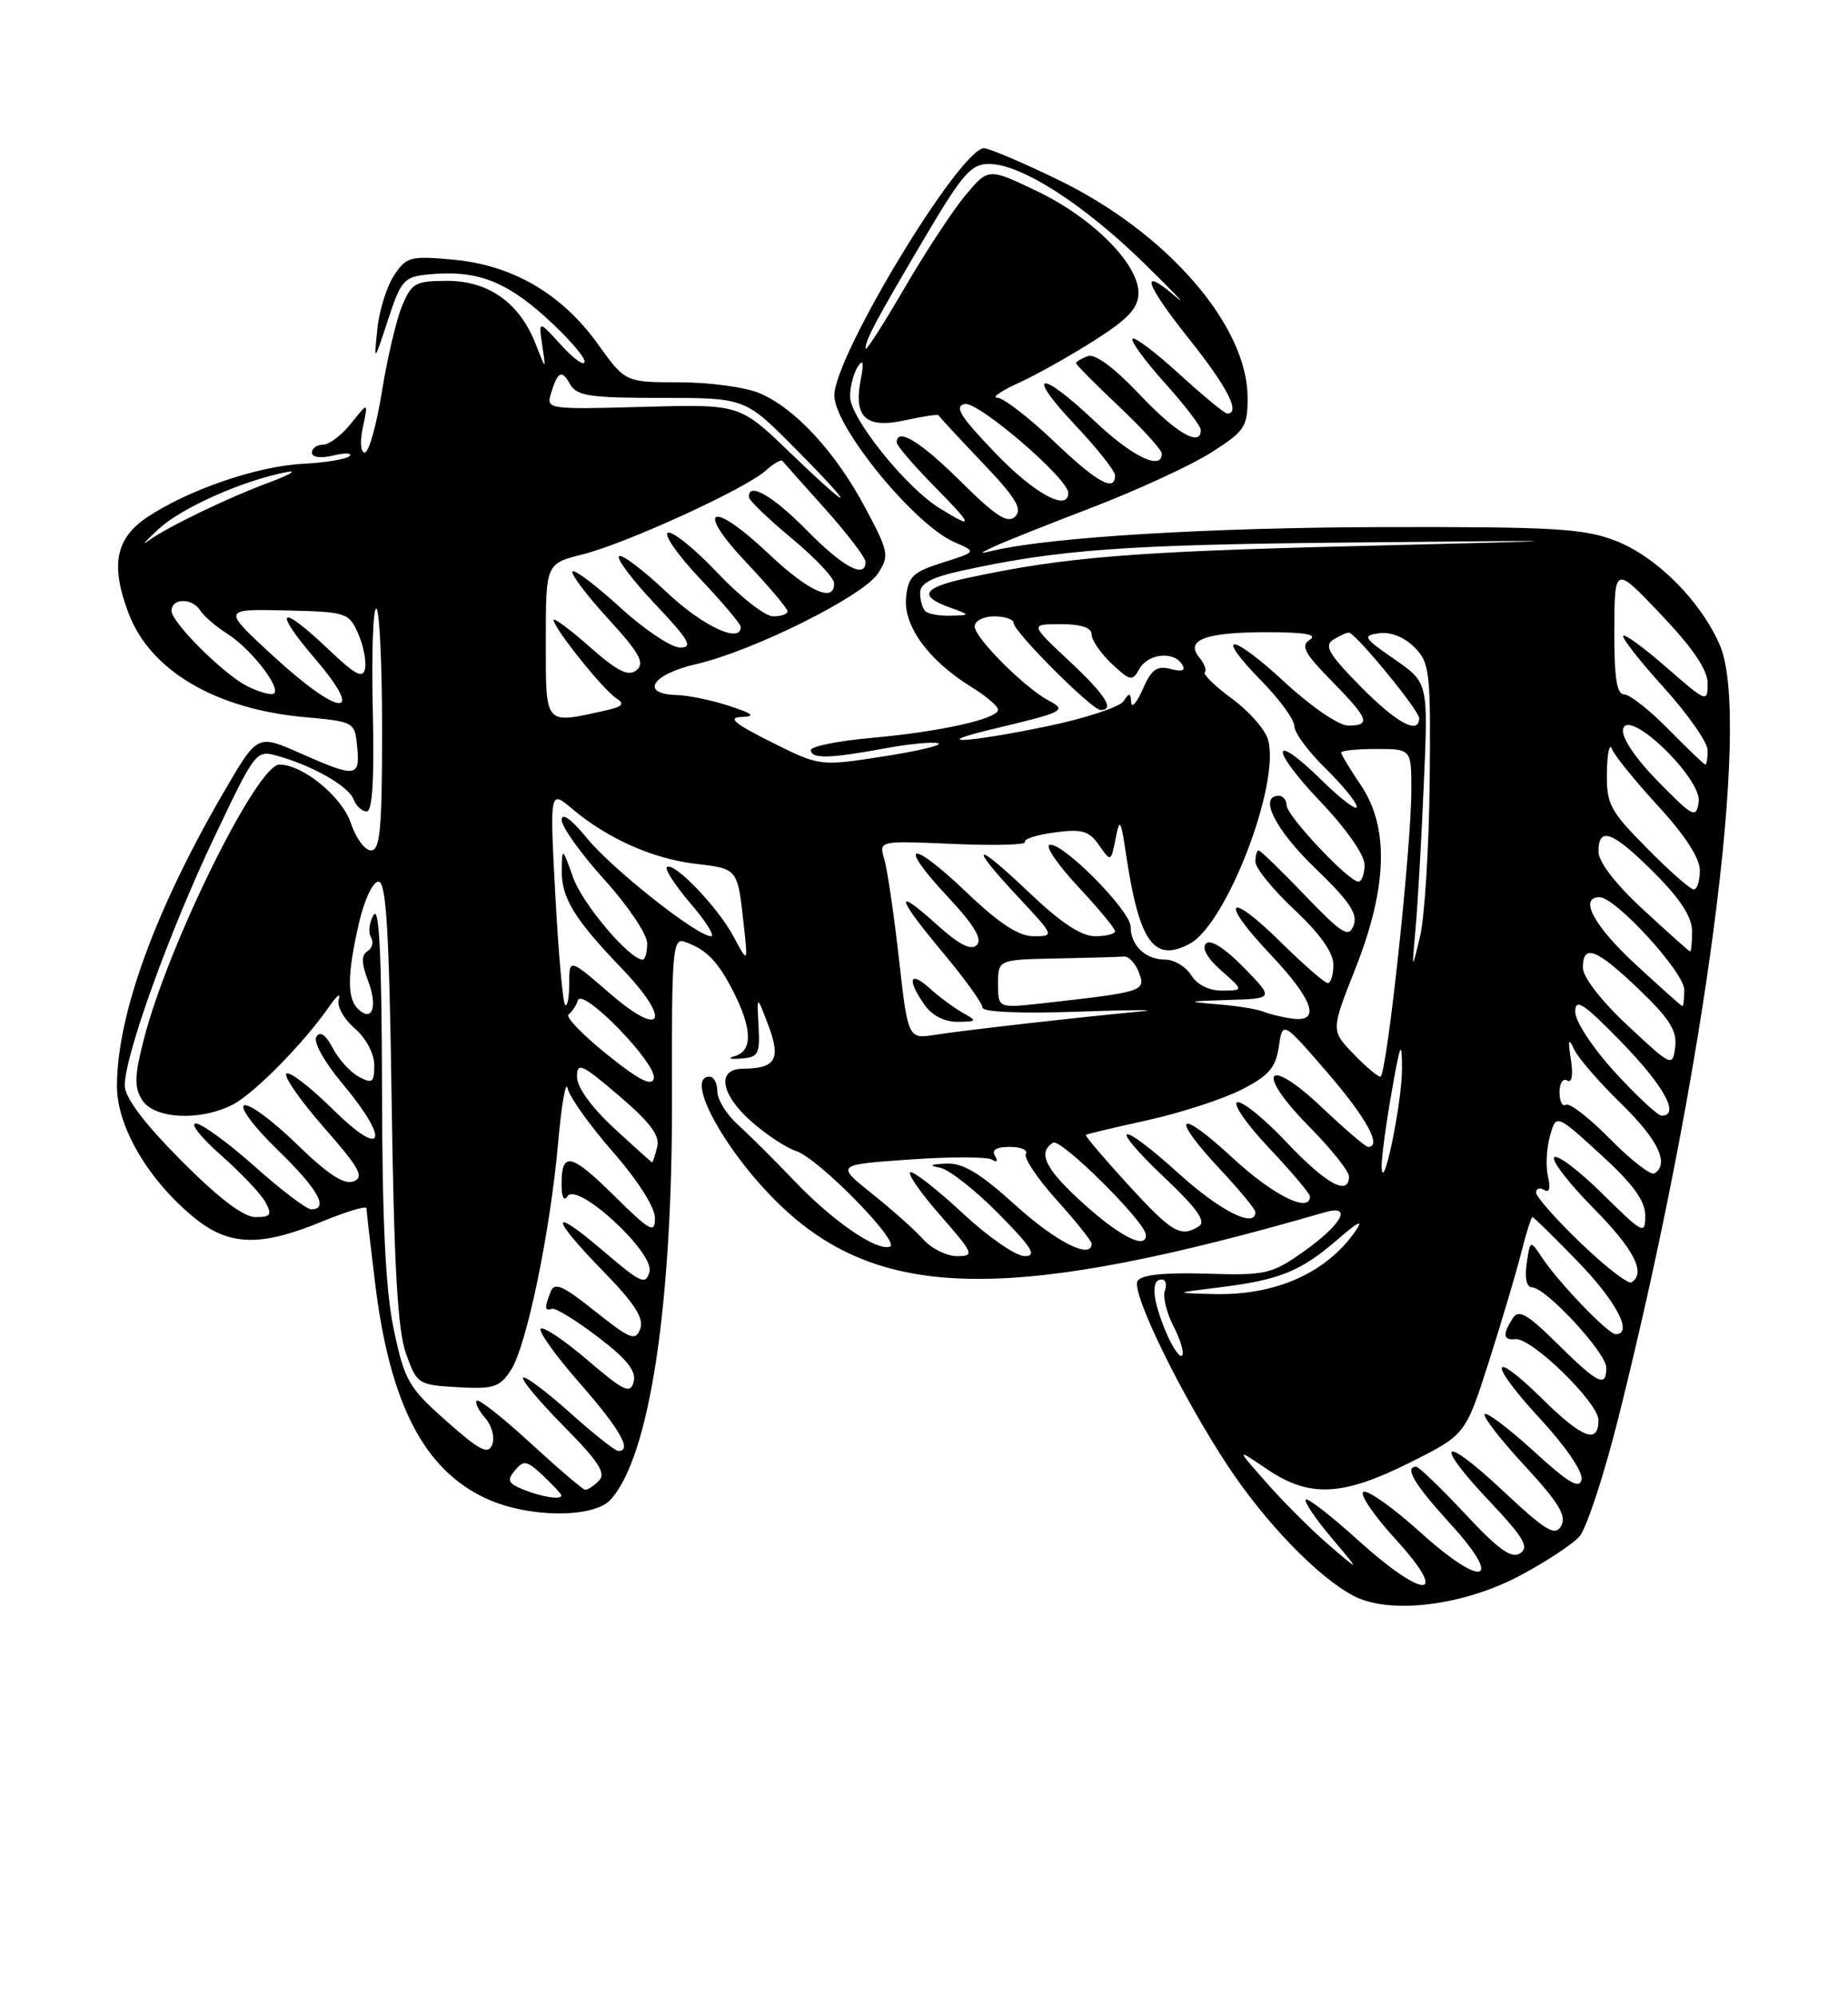 <?xml version="1.0" encoding="UTF-8" standalone="no"?>
<!DOCTYPE svg PUBLIC "-//W3C//DTD SVG 1.1//EN" "http://www.w3.org/Graphics/SVG/1.1/DTD/svg11.dtd" >
<svg xmlns="http://www.w3.org/2000/svg" xmlns:xlink="http://www.w3.org/1999/xlink" version="1.1" viewBox="0 0 237 256">
 <g >
 <path fill="currentColor"
d=" M 194.99 201.92 C 198.23 200.20 201.63 197.96 202.54 196.96 C 203.45 195.95 205.69 189.14 207.53 181.82 C 218.69 137.36 224.64 92.16 220.58 82.73 C 218.13 77.03 212.44 71.34 207.19 69.31 C 203.09 67.73 199.30 67.51 177.00 67.56 C 155.17 67.62 134.86 68.84 127.50 70.55 C 125.50 71.01 125.50 71.01 127.50 70.05 C 128.60 69.52 134.25 67.27 140.05 65.05 C 145.85 62.82 152.72 59.66 155.30 58.02 C 159.64 55.27 160.00 54.73 160.00 50.98 C 160.00 41.70 149.63 29.78 135.68 23.03 C 131.10 20.81 126.83 19.00 126.20 19.00 C 123.13 19.00 107.00 45.62 107.00 50.68 C 107.00 54.71 117.27 67.26 122.38 69.48 C 125.26 70.73 125.26 70.73 120.88 72.11 C 117.07 73.32 116.46 73.90 116.20 76.61 C 115.85 80.22 119.08 84.65 124.54 88.03 C 126.44 89.20 128.00 90.52 128.00 90.96 C 128.00 92.14 120.59 93.79 111.75 94.58 C 107.49 94.96 104.00 95.66 104.00 96.14 C 104.00 97.28 106.41 97.23 113.38 95.94 C 116.54 95.35 119.66 95.05 120.31 95.27 C 120.97 95.49 117.82 96.25 113.32 96.95 C 105.13 98.22 105.13 98.22 98.91 95.11 C 94.19 92.75 93.26 91.97 95.09 91.90 C 96.96 91.81 96.60 91.49 93.50 90.47 C 91.30 89.75 88.26 89.12 86.75 89.08 C 82.02 88.94 83.61 86.43 89.25 85.13 C 96.59 83.44 110.67 76.43 112.58 73.52 C 114.08 71.22 114.00 70.77 110.96 65.07 C 107.15 57.92 101.94 52.29 97.37 50.38 C 95.55 49.62 90.94 49.00 87.13 49.00 C 80.19 49.00 80.19 49.00 76.65 44.07 C 72.03 37.64 65.71 33.97 58.11 33.28 C 52.59 32.78 52.11 32.91 50.52 35.33 C 49.58 36.76 48.62 39.85 48.39 42.21 C 47.95 46.50 47.95 46.50 49.76 41.00 C 51.43 35.90 51.81 35.48 54.96 35.17 C 61.02 34.59 64.72 35.94 69.93 40.62 C 72.72 43.13 74.99 45.71 74.97 46.34 C 74.95 46.98 73.62 46.04 72.00 44.27 C 69.06 41.03 69.06 41.03 69.54 44.27 C 70.03 47.50 70.03 47.50 68.71 44.12 C 66.67 38.86 62.69 36.00 57.39 36.00 C 53.26 36.00 52.79 36.26 51.55 39.25 C 50.81 41.04 49.65 45.99 48.97 50.25 C 48.28 54.51 47.30 58.00 46.78 58.00 C 46.24 58.00 46.14 56.61 46.54 54.75 C 47.23 51.50 47.23 51.50 45.04 54.25 C 43.84 55.76 42.21 57.00 41.43 57.00 C 40.64 57.00 40.00 57.46 40.00 58.02 C 40.00 58.62 41.12 58.77 42.75 58.38 C 44.26 58.02 45.20 58.05 44.83 58.45 C 44.46 58.85 41.76 59.30 38.83 59.45 C 32.99 59.74 24.07 62.81 18.84 66.32 C 14.80 69.04 14.15 72.48 16.51 78.66 C 19.30 85.96 27.63 90.87 39.00 91.91 C 45.46 92.50 45.50 92.52 45.81 95.75 C 46.19 99.65 45.65 99.70 38.54 96.56 C 33.02 94.12 33.02 94.12 28.87 101.23 C 19.94 116.51 15.00 130.05 15.00 139.22 C 15.00 144.39 18.98 151.19 24.83 156.01 C 29.32 159.71 33.32 159.85 41.25 156.59 C 44.41 155.29 47.00 154.51 47.00 154.86 C 47.00 155.21 47.50 159.55 48.11 164.50 C 50.01 180.00 54.41 188.46 62.46 192.12 C 67.84 194.56 76.14 194.61 78.32 192.20 C 83.32 186.67 86.26 167.30 86.18 140.31 C 86.13 121.78 86.27 120.16 87.81 120.71 C 90.62 121.71 92.05 123.18 94.07 127.14 C 96.47 131.84 96.53 134.70 94.25 135.36 C 93.24 135.65 93.56 135.79 95.00 135.68 C 97.26 135.52 97.48 135.12 97.28 131.50 C 97.06 127.50 97.06 127.50 98.54 131.43 C 100.18 135.78 99.48 136.96 95.25 136.98 C 91.85 137.01 92.42 140.29 96.43 143.81 C 98.32 145.47 100.87 147.14 102.09 147.53 C 104.94 148.43 115.60 159.30 114.12 159.79 C 112.38 160.37 106.78 156.51 101.79 151.27 C 99.29 148.65 96.06 145.44 94.62 144.15 C 93.18 142.85 92.00 140.94 92.00 139.90 C 92.00 138.85 91.55 138.00 91.00 138.00 C 87.57 138.00 93.45 148.40 100.63 155.01 C 113.39 166.78 130.18 166.87 169.88 155.39 C 173.56 154.32 172.10 156.96 167.07 160.50 C 163.08 163.31 162.29 163.48 154.71 163.25 C 149.32 163.08 146.38 163.39 145.89 164.18 C 145.01 165.60 151.56 178.98 157.54 188.00 C 162.34 195.22 168.93 202.04 173.50 204.50 C 178.11 206.99 187.62 205.85 194.99 201.92 Z  M 174.13 197.38 C 170.71 194.28 167.71 191.96 167.46 192.20 C 167.21 192.45 168.69 194.64 170.74 197.08 C 174.48 201.50 174.48 201.50 170.49 198.08 C 168.29 196.20 164.70 192.62 162.50 190.13 C 158.50 185.60 158.50 185.60 162.48 188.30 C 167.93 191.99 172.14 191.80 180.84 187.45 C 187.94 183.89 187.94 183.89 190.92 174.60 C 192.55 169.49 194.42 163.21 195.07 160.65 C 195.71 158.09 196.37 156.00 196.53 156.00 C 196.70 156.00 199.33 158.59 202.40 161.75 C 207.33 166.85 209.49 171.00 207.20 171.00 C 206.24 171.00 199.91 164.42 197.77 161.20 C 196.24 158.90 196.24 158.90 195.79 161.95 C 195.52 163.80 195.79 165.00 196.46 165.00 C 198.23 165.00 206.00 173.39 206.00 175.29 C 206.00 177.90 204.98 177.41 199.75 172.25 C 195.79 168.35 194.76 167.77 193.98 169.00 C 192.67 171.07 192.77 171.80 194.34 171.64 C 196.40 171.42 205.00 179.79 205.00 182.02 C 205.00 185.14 202.94 184.37 197.81 179.31 C 191.02 172.63 190.80 174.59 197.53 181.86 C 200.77 185.36 203.02 188.65 202.83 189.63 C 202.58 190.92 201.17 190.10 196.72 186.02 C 193.53 183.12 190.70 180.97 190.41 181.25 C 190.13 181.54 192.43 184.51 195.52 187.85 C 199.88 192.56 200.94 194.29 200.22 195.57 C 199.44 196.96 198.29 196.27 192.65 190.99 C 184.77 183.62 183.76 184.76 191.21 192.62 C 195.42 197.08 196.13 198.31 194.96 199.09 C 193.85 199.82 192.16 198.61 187.88 194.02 C 184.78 190.71 181.97 188.00 181.63 188.00 C 180.04 188.00 181.40 190.27 186.00 195.31 C 192.96 202.92 190.18 203.66 182.10 196.35 C 178.74 193.32 175.50 191.00 174.88 191.21 C 174.27 191.41 176.11 194.15 178.98 197.29 C 186.08 205.06 182.69 205.12 174.13 197.38 Z  M 67.14 190.93 C 65.16 190.13 64.98 189.73 66.04 188.46 C 67.15 187.11 67.57 187.19 69.65 189.14 C 70.94 190.36 72.00 191.50 72.00 191.67 C 72.00 192.27 69.54 191.89 67.14 190.93 Z  M 68.05 184.98 C 64.51 181.72 61.40 179.27 61.14 179.52 C 60.89 179.78 61.37 180.78 62.22 181.74 C 63.07 182.71 63.48 184.24 63.13 185.14 C 62.61 186.49 61.56 185.96 57.25 182.14 C 52.40 177.86 51.89 176.96 50.52 170.50 C 49.45 165.47 49.02 156.73 48.99 139.50 C 48.95 122.63 48.64 116.02 47.92 117.26 C 47.35 118.22 47.20 119.51 47.57 120.12 C 47.95 120.73 47.75 121.53 47.14 121.91 C 46.32 122.42 46.34 123.45 47.22 125.76 C 48.48 129.10 47.71 131.11 45.88 129.28 C 44.49 127.89 44.54 124.81 46.05 118.25 C 46.74 115.29 47.82 113.00 48.54 113.00 C 49.53 113.00 49.91 119.23 50.23 141.25 C 50.53 162.37 51.00 170.51 52.07 173.50 C 53.46 177.40 53.63 177.51 58.69 177.80 C 63.28 178.07 64.08 177.81 65.51 175.63 C 67.53 172.54 70.56 157.98 71.59 146.35 C 72.02 141.48 72.57 138.40 72.80 139.50 C 73.03 140.60 75.65 144.27 78.61 147.65 C 81.80 151.30 84.00 154.75 84.00 156.12 C 84.00 158.17 83.39 157.83 78.69 153.19 C 73.19 147.76 71.99 147.53 72.02 151.92 C 72.02 153.44 72.34 154.02 72.78 153.33 C 74.00 151.40 83.94 160.53 83.29 162.99 C 82.83 164.76 82.22 164.49 77.39 160.36 C 70.46 154.44 70.46 155.86 77.39 162.97 C 81.39 167.07 82.61 168.97 82.11 170.32 C 81.50 171.93 80.86 171.68 76.32 168.07 C 72.16 164.75 71.10 164.29 70.61 165.58 C 69.81 167.67 69.84 168.05 70.80 167.75 C 71.24 167.61 73.88 169.24 76.68 171.36 C 80.38 174.18 81.62 175.73 81.27 177.09 C 80.84 178.72 80.06 178.35 75.36 174.34 C 72.39 171.80 69.68 169.98 69.35 170.31 C 69.02 170.64 71.28 173.79 74.38 177.32 C 79.54 183.20 81.16 186.07 79.25 185.96 C 78.84 185.93 76.04 183.71 73.03 181.01 C 70.02 178.32 67.34 176.32 67.09 176.58 C 66.83 176.84 69.18 179.65 72.32 182.82 C 76.78 187.33 77.76 188.84 76.81 189.79 C 76.14 190.46 75.35 190.98 75.05 190.95 C 74.75 190.93 71.60 188.24 68.05 184.98 Z  M 149.51 170.69 C 147.78 166.53 147.57 164.00 148.97 164.00 C 149.50 164.00 149.69 164.63 149.40 165.41 C 149.10 166.19 149.60 168.25 150.50 170.00 C 151.41 171.75 151.90 173.44 151.59 173.75 C 151.28 174.05 150.35 172.68 149.51 170.69 Z  M 156.50 164.99 C 164.12 164.05 166.86 162.93 171.60 158.82 C 174.14 156.61 174.90 156.24 173.89 157.71 C 170.14 163.16 163.58 166.08 155.60 165.86 C 150.50 165.73 150.50 165.73 156.50 164.99 Z  M 202.73 159.33 C 199.58 156.31 197.00 153.39 197.00 152.86 C 197.00 152.32 197.47 152.17 198.04 152.52 C 198.70 152.93 198.88 152.31 198.53 150.83 C 198.22 149.55 198.33 147.21 198.77 145.63 C 199.57 142.76 199.57 142.76 205.29 147.98 C 209.45 151.78 211.00 153.91 211.00 155.82 C 211.00 158.30 210.72 158.15 205.52 153.02 C 202.51 150.05 199.73 147.94 199.33 148.33 C 198.94 148.73 201.18 151.64 204.31 154.81 C 209.57 160.13 211.14 163.18 209.23 164.36 C 208.80 164.62 205.88 162.36 202.73 159.33 Z  M 118.40 158.85 C 117.36 157.68 114.40 155.04 111.84 153.00 C 107.18 149.28 107.18 149.28 116.65 148.62 C 121.85 148.25 126.61 148.26 127.21 148.63 C 127.87 149.04 128.02 148.85 127.60 148.15 C 127.13 147.39 127.78 147.00 129.50 147.00 C 130.94 147.00 131.87 147.40 131.56 147.90 C 131.26 148.39 133.03 151.04 135.50 153.79 C 137.98 156.54 140.00 159.07 140.00 159.40 C 140.00 161.49 135.47 159.21 130.26 154.50 C 125.68 150.35 123.49 149.03 121.34 149.14 C 119.26 149.24 119.06 149.38 120.58 149.68 C 121.73 149.91 125.09 152.55 128.05 155.55 C 132.38 159.93 133.03 161.00 131.40 161.00 C 130.28 161.00 126.70 158.52 123.45 155.49 C 120.20 152.47 117.18 150.11 116.75 150.25 C 116.33 150.39 118.04 152.87 120.57 155.75 C 124.90 160.71 125.02 161.00 122.73 161.00 C 121.40 161.00 119.45 160.03 118.40 158.85 Z  M 139.11 154.41 C 134.07 149.88 132.98 147.75 135.06 146.46 C 136.04 145.86 146.85 156.57 146.95 158.25 C 147.07 160.20 143.74 158.57 139.11 154.41 Z  M 144.66 151.83 C 141.55 148.43 139.12 145.57 139.25 145.46 C 139.39 145.35 142.93 144.51 147.12 143.59 C 151.30 142.67 156.70 140.93 159.12 139.71 C 162.70 137.90 163.59 136.90 164.00 134.17 C 164.50 130.84 164.50 130.84 170.25 137.50 C 175.27 143.32 177.28 147.00 175.44 147.00 C 175.13 147.00 172.47 144.72 169.53 141.94 C 162.36 135.16 160.90 137.31 167.88 144.38 C 170.70 147.23 173.00 150.11 173.00 150.78 C 173.00 153.37 170.08 151.78 165.04 146.45 C 162.16 143.40 159.29 141.07 158.67 141.28 C 158.06 141.48 159.90 144.13 162.78 147.17 C 165.65 150.21 168.00 152.99 168.00 153.35 C 168.00 155.57 163.25 153.20 158.06 148.39 C 151.00 141.86 149.94 142.88 156.50 149.90 C 158.97 152.54 161.00 155.00 161.00 155.35 C 161.00 157.50 156.49 155.23 151.13 150.38 C 143.33 143.32 141.91 143.91 149.47 151.06 C 153.49 154.86 154.70 156.57 153.78 157.16 C 151.42 158.66 150.34 158.03 144.66 151.83 Z  M 23.22 148.73 C 18.41 143.88 16.00 140.68 16.00 139.12 C 16.00 135.28 21.69 119.50 27.43 107.42 C 32.81 96.11 32.83 96.09 35.72 96.92 C 40.26 98.22 44.70 100.78 45.35 102.46 C 45.67 103.31 46.43 104.00 47.02 104.00 C 47.77 104.00 48.01 99.88 47.81 91.00 C 47.64 83.85 47.84 78.00 48.25 78.00 C 48.66 78.00 49.00 84.97 49.00 93.50 C 49.00 106.24 48.75 109.00 47.58 109.00 C 46.80 109.00 45.64 107.44 45.01 105.54 C 43.89 102.14 38.85 98.00 35.83 98.00 C 32.97 98.00 21.63 120.92 18.48 133.08 C 17.24 137.87 17.19 139.33 18.22 140.98 C 19.75 143.43 25.69 143.73 29.85 141.58 C 32.62 140.15 39.01 133.65 42.23 129.00 C 43.18 127.62 43.73 127.20 43.45 128.05 C 43.16 128.92 44.04 130.54 45.47 131.79 C 46.94 133.06 48.00 135.06 48.00 136.53 C 48.00 138.75 47.75 138.94 46.02 138.01 C 44.93 137.43 43.42 135.77 42.67 134.33 C 41.77 132.62 41.05 132.12 40.57 132.88 C 40.16 133.55 41.58 136.11 43.93 138.91 C 50.12 146.31 49.24 148.66 42.69 142.19 C 39.77 139.31 37.09 137.25 36.73 137.61 C 36.36 137.97 38.54 141.08 41.55 144.52 C 46.12 149.72 46.76 150.88 45.34 151.42 C 44.13 151.89 42.02 150.50 38.07 146.66 C 35.01 143.67 31.97 141.43 31.33 141.67 C 30.68 141.92 32.57 144.44 35.58 147.36 C 40.77 152.39 42.25 155.00 39.91 155.00 C 39.31 155.00 36.05 152.53 32.66 149.50 C 29.27 146.48 25.87 144.01 25.11 144.00 C 24.34 144.00 25.82 145.85 28.38 148.10 C 30.94 150.36 33.50 153.06 34.05 154.10 C 34.92 155.71 34.72 156.00 32.76 156.00 C 31.22 156.00 28.04 153.57 23.22 148.73 Z  M 177.19 149.50 C 177.17 148.40 177.74 144.12 178.47 140.00 C 179.59 133.60 179.79 133.16 179.80 137.00 C 179.81 141.37 177.28 153.51 177.19 149.50 Z  M 206.50 146.00 C 203.84 143.30 201.29 141.32 200.83 141.60 C 200.37 141.89 200.00 141.16 200.00 140.00 C 200.00 138.84 200.44 138.16 200.98 138.49 C 201.59 138.87 201.77 137.83 201.46 135.80 C 201.06 133.24 201.16 132.95 201.88 134.50 C 202.39 135.60 205.10 138.73 207.91 141.46 C 212.66 146.09 214.13 149.18 212.17 150.40 C 211.71 150.68 209.16 148.70 206.50 146.00 Z  M 78.75 144.60 C 75.87 141.94 74.00 139.36 74.00 138.03 C 74.00 136.08 74.59 136.35 79.40 140.46 C 83.42 143.89 84.66 145.57 84.28 147.03 C 84.00 148.12 83.71 149.00 83.63 148.99 C 83.56 148.98 81.36 147.01 78.75 144.60 Z  M 207.10 137.42 C 204.21 134.25 202.01 130.90 202.02 129.67 C 202.03 127.88 203.08 128.58 208.02 133.65 C 213.43 139.22 215.49 143.00 213.10 143.00 C 212.61 143.00 209.91 140.49 207.10 137.42 Z  M 77.81 135.12 C 74.68 132.61 72.48 130.31 72.91 130.02 C 73.34 129.73 73.88 128.92 74.11 128.22 C 74.67 126.46 84.29 136.35 83.85 138.23 C 83.60 139.29 81.91 138.43 77.81 135.12 Z  M 173.53 135.03 C 170.69 132.07 170.69 132.07 173.85 124.08 C 177.95 113.69 178.17 106.00 174.50 100.60 C 173.12 98.57 172.00 96.71 172.00 96.46 C 172.00 96.21 174.03 96.00 176.50 96.00 C 181.00 96.00 181.00 96.00 181.00 101.25 C 181.01 108.61 177.83 138.00 177.03 138.00 C 176.67 138.00 175.10 136.67 173.53 135.03 Z  M 208.75 131.45 C 205.38 128.31 203.00 125.24 203.00 124.04 C 203.00 120.91 204.69 121.56 210.16 126.78 C 214.11 130.55 215.10 132.12 214.84 134.19 C 214.50 136.78 214.42 136.74 208.75 131.45 Z  M 115.28 122.84 C 114.64 117.15 113.79 111.43 113.41 110.12 C 112.70 107.75 112.70 107.75 122.28 108.17 C 127.55 108.40 131.68 108.29 131.45 107.92 C 131.23 107.56 132.92 107.01 135.22 106.70 C 138.75 106.22 139.65 106.48 140.94 108.32 C 142.47 110.50 142.47 110.50 143.07 107.50 C 143.61 104.78 143.73 104.97 144.41 109.50 C 146.10 120.78 147.98 123.42 152.58 120.96 C 157.29 118.44 164.17 100.59 162.64 94.86 C 162.30 93.56 160.22 91.18 158.02 89.57 C 155.83 87.96 154.24 86.42 154.51 86.16 C 154.77 85.90 154.45 85.05 153.81 84.27 C 151.94 82.02 154.60 81.03 162.50 81.03 C 167.29 81.03 169.03 81.33 168.00 81.98 C 166.77 82.76 167.26 83.69 170.75 87.25 C 175.56 92.15 175.88 93.00 172.88 93.00 C 171.70 93.00 168.12 90.55 164.77 87.45 C 157.86 81.05 155.56 80.94 161.81 87.31 C 164.12 89.66 166.00 92.25 166.00 93.08 C 166.00 93.91 167.80 96.35 170.00 98.50 C 172.20 100.65 174.00 102.86 174.00 103.41 C 174.00 103.96 171.98 102.44 169.52 100.02 C 162.93 93.56 162.82 95.91 169.38 102.79 C 172.65 106.22 175.00 109.58 175.00 110.84 C 175.00 112.03 174.64 113.00 174.21 113.00 C 172.95 113.00 165.00 104.55 165.00 103.21 C 165.00 102.55 164.55 102.00 164.00 102.00 C 161.36 102.00 163.56 106.37 168.66 111.27 C 173.05 115.49 174.16 117.14 173.60 118.60 C 172.97 120.25 172.17 119.76 167.35 114.75 C 164.32 111.59 161.64 109.00 161.42 109.00 C 161.19 109.00 161.00 109.66 161.00 110.46 C 161.00 111.26 163.25 114.02 166.00 116.60 C 169.27 119.66 171.00 122.09 171.00 123.64 C 171.00 124.94 170.68 126.00 170.28 126.00 C 169.89 126.00 167.20 123.66 164.31 120.81 C 157.45 114.03 156.26 115.28 162.89 122.29 C 168.44 128.16 169.44 131.06 165.75 130.56 C 164.51 130.40 162.82 129.99 162.00 129.66 C 161.18 129.33 158.47 128.90 156.00 128.71 C 152.04 128.39 152.22 128.33 157.45 128.17 C 163.41 128.00 163.41 128.00 159.50 124.00 C 157.09 121.53 155.24 120.36 154.67 120.93 C 154.09 121.51 154.84 122.84 156.62 124.40 C 159.50 126.94 159.50 126.94 156.76 126.97 C 155.08 126.99 153.53 126.23 152.77 125.00 C 152.08 123.90 150.59 123.00 149.46 123.00 C 146.91 123.00 145.00 121.19 145.00 118.78 C 145.00 116.72 136.14 107.79 134.59 108.30 C 134.04 108.49 135.70 110.90 138.29 113.67 C 140.88 116.44 143.00 119.00 143.00 119.35 C 143.00 119.71 141.84 120.00 140.43 120.00 C 138.66 120.00 135.98 118.22 131.93 114.35 C 124.87 107.62 124.09 108.05 130.64 115.04 C 135.24 119.96 135.25 120.00 132.56 120.00 C 130.63 120.00 128.14 118.37 123.92 114.34 C 116.69 107.44 114.96 107.90 121.57 114.97 C 124.93 118.56 126.02 120.38 125.27 121.13 C 124.53 121.87 123.00 121.09 120.11 118.48 C 114.58 113.49 114.93 114.93 121.00 122.19 C 123.75 125.48 126.00 128.61 126.00 129.14 C 126.00 129.72 130.79 129.93 138.25 129.67 C 144.99 129.43 148.70 129.41 146.50 129.62 C 138.73 130.34 123.45 132.07 119.97 132.63 C 116.45 133.18 116.45 133.18 115.28 122.84 Z  M 123.50 129.83 C 122.40 129.22 120.49 127.81 119.25 126.69 C 116.66 124.34 116.27 125.51 118.56 128.78 C 119.52 130.16 121.13 130.99 122.81 130.97 C 125.32 130.94 125.36 130.86 123.50 129.83 Z  M 78.25 127.36 C 73.00 122.82 73.00 122.82 73.00 126.08 C 73.00 127.87 72.76 129.10 72.47 128.80 C 72.18 128.51 71.62 122.19 71.22 114.76 C 70.50 101.24 70.50 101.24 73.38 103.67 C 77.91 107.48 83.69 110.06 89.16 110.71 C 94.65 111.35 94.59 111.28 95.38 118.50 C 95.93 123.50 95.93 123.50 94.05 120.00 C 92.03 116.23 86.34 110.33 85.52 111.15 C 85.24 111.43 86.62 113.53 88.58 115.83 C 90.55 118.12 91.72 120.00 91.19 120.00 C 89.40 120.00 78.52 111.40 75.27 107.43 C 73.30 105.01 72.05 104.11 72.03 105.08 C 72.02 105.95 74.47 109.39 77.50 112.74 C 80.53 116.08 83.00 119.76 83.00 120.91 C 83.00 122.06 82.74 123.00 82.43 123.00 C 80.75 123.00 74.72 115.89 73.50 112.47 C 72.12 108.60 72.09 108.58 72.04 111.53 C 71.99 115.07 73.65 117.79 79.74 124.13 C 86.17 130.82 85.05 133.23 78.25 127.36 Z  M 128.00 126.12 C 128.00 123.00 128.00 123.00 135.50 122.85 C 139.62 122.77 143.51 122.66 144.14 122.60 C 144.76 122.55 145.63 123.48 146.07 124.67 C 146.95 127.05 146.69 127.14 133.75 128.59 C 128.00 129.23 128.00 129.23 128.00 126.12 Z  M 209.75 123.60 C 204.41 118.67 202.44 115.00 205.14 115.00 C 207.19 115.00 216.00 124.63 216.00 126.86 C 216.00 128.04 215.89 128.98 215.75 128.95 C 215.61 128.93 212.91 126.52 209.75 123.60 Z  M 181.54 119.00 C 181.82 115.97 182.29 107.65 182.60 100.50 C 183.17 87.50 183.17 87.50 178.84 84.50 C 174.83 81.73 174.68 81.47 176.88 81.16 C 178.33 80.96 180.10 81.66 181.38 82.95 C 183.37 84.94 183.49 86.02 183.35 100.29 C 183.26 108.65 182.71 117.53 182.12 120.00 C 181.05 124.50 181.05 124.50 181.54 119.00 Z  M 210.75 116.60 C 207.18 113.31 205.00 110.48 205.00 109.15 C 205.00 105.85 206.83 106.55 212.14 111.86 C 215.50 115.22 217.00 117.53 217.00 119.36 C 217.00 120.81 216.89 121.98 216.75 121.95 C 216.61 121.93 213.91 119.52 210.75 116.60 Z  M 211.22 108.72 C 206.44 103.89 206.01 103.06 206.08 98.97 C 206.12 96.51 206.42 95.17 206.73 96.00 C 207.04 96.83 209.71 100.11 212.65 103.31 C 216.07 107.02 218.00 109.99 218.00 111.56 C 218.00 112.90 217.65 114.00 217.22 114.00 C 216.78 114.00 214.08 111.62 211.22 108.72 Z  M 212.65 100.17 C 209.73 97.19 207.94 94.54 208.15 93.48 C 208.72 90.58 218.31 99.80 217.85 102.81 C 217.53 104.94 217.15 104.75 212.65 100.17 Z  M 214.00 93.50 C 211.57 91.03 209.00 89.00 208.29 89.00 C 207.34 89.00 207.01 86.84 207.03 80.75 C 207.07 72.50 207.07 72.50 213.03 78.78 C 217.12 83.08 219.00 85.86 219.00 87.60 C 219.00 90.08 218.85 90.03 213.80 85.61 C 210.94 83.11 208.41 81.25 208.18 81.49 C 207.95 81.72 210.28 84.71 213.38 88.13 C 216.47 91.54 219.00 95.16 219.00 96.17 C 219.00 97.18 218.87 98.00 218.71 98.00 C 218.55 98.00 216.43 95.97 214.00 93.50 Z  M 127.50 93.40 C 136.46 91.27 136.87 91.06 134.50 89.80 C 131.41 88.16 125.00 81.75 125.00 80.30 C 125.00 79.58 126.12 79.00 127.50 79.00 C 128.88 79.00 130.00 79.39 130.00 79.86 C 130.00 80.97 140.03 91.00 141.14 91.00 C 143.02 91.00 141.77 89.06 137.04 84.64 C 132.09 80.00 132.09 80.00 136.04 80.00 C 138.66 80.00 140.00 80.45 140.00 81.33 C 140.00 82.05 141.16 83.74 142.57 85.07 C 144.95 87.30 145.22 87.35 146.12 85.74 C 147.23 83.77 150.52 83.41 151.60 85.16 C 152.09 85.95 151.63 86.14 150.12 85.74 C 148.37 85.28 147.66 85.80 146.55 88.34 C 145.79 90.08 145.12 90.83 145.07 90.00 C 144.99 88.77 144.81 88.75 144.11 89.86 C 143.64 90.60 139.26 92.05 134.38 93.07 C 124.00 95.23 118.73 95.49 127.50 93.40 Z  M 174.46 87.96 C 170.40 83.84 169.77 82.75 171.00 81.98 C 171.83 81.46 172.72 81.06 173.00 81.09 C 173.90 81.19 182.00 91.05 182.00 92.04 C 182.00 94.25 179.12 92.69 174.46 87.96 Z  M 70.00 82.12 C 70.00 72.24 70.00 72.24 74.75 71.05 C 80.34 69.64 95.63 62.65 98.21 60.31 C 99.20 59.41 100.17 58.86 100.35 59.09 C 100.54 59.32 103.01 62.09 105.85 65.26 C 108.68 68.43 111.00 71.47 111.00 72.01 C 111.00 74.24 108.14 72.71 103.50 68.00 C 99.08 63.51 95.90 61.69 96.06 63.75 C 96.09 64.16 98.56 66.53 101.53 69.00 C 104.51 71.47 106.96 74.06 106.97 74.75 C 107.03 77.34 103.70 75.83 98.49 70.90 C 91.19 64.00 89.01 65.02 95.78 72.17 C 98.65 75.21 101.00 77.99 101.00 78.35 C 101.00 78.71 100.17 79.00 99.15 79.00 C 98.12 79.00 94.93 76.50 92.04 73.45 C 89.16 70.40 86.29 68.07 85.67 68.28 C 85.06 68.48 86.90 71.13 89.78 74.17 C 92.65 77.21 95.00 79.99 95.00 80.35 C 95.00 82.56 90.09 80.25 85.43 75.84 C 82.43 73.01 79.71 70.96 79.38 71.29 C 79.05 71.62 81.14 74.39 84.03 77.44 C 88.37 82.03 88.93 83.00 87.23 83.00 C 86.09 83.00 82.63 80.69 79.55 77.87 C 76.46 75.05 73.70 72.96 73.42 73.24 C 73.15 73.52 75.18 76.23 77.95 79.26 C 82.02 83.70 82.73 84.98 81.64 85.89 C 80.59 86.75 79.25 86.09 75.64 82.92 C 73.09 80.67 71.00 79.12 71.00 79.47 C 71.00 80.48 77.33 88.39 79.00 89.47 C 80.20 90.24 79.89 90.57 77.50 91.10 C 69.76 92.81 70.00 93.09 70.00 82.12 Z  M 34.98 84.03 C 28.50 78.06 28.50 78.06 36.60 78.24 C 44.42 78.42 44.74 78.52 45.93 81.20 C 46.60 82.72 47.00 84.74 46.82 85.68 C 46.56 87.04 45.59 86.53 42.08 83.19 C 35.83 77.25 34.90 78.00 40.46 84.50 C 47.04 92.21 43.53 91.91 34.98 84.03 Z  M 31.50 87.84 C 28.35 86.11 22.00 79.73 22.00 78.30 C 22.00 76.63 24.66 76.61 25.70 78.27 C 26.14 78.97 27.69 80.31 29.15 81.23 C 32.54 83.39 36.66 89.01 34.82 88.97 C 34.09 88.95 32.60 88.44 31.50 87.84 Z  M 118.67 78.33 C 118.30 77.97 118.00 76.91 118.00 75.99 C 118.00 74.79 119.47 74.00 123.25 73.17 C 135.77 70.42 144.27 69.81 173.50 69.53 C 204.50 69.23 204.50 69.23 174.00 69.99 C 145.21 70.70 136.50 71.41 124.20 74.05 C 118.37 75.30 117.69 76.36 121.75 77.84 C 124.50 78.84 124.50 78.84 121.92 78.92 C 120.50 78.96 119.03 78.70 118.67 78.33 Z  M 20.42 67.74 C 23.39 65.03 31.14 61.60 36.71 60.52 C 38.24 60.22 37.24 60.82 34.49 61.85 C 29.03 63.88 21.41 67.57 18.94 69.37 C 18.09 69.99 18.76 69.26 20.42 67.74 Z  M 120.50 65.14 C 116.16 62.47 109.00 53.54 109.02 50.82 C 109.02 49.54 109.47 47.83 110.01 47.00 C 110.71 45.93 110.82 46.44 110.37 48.75 C 109.45 53.54 111.10 54.99 116.16 53.85 C 118.42 53.35 120.32 53.07 120.38 53.24 C 120.45 53.41 122.96 56.12 125.96 59.27 C 130.25 63.76 131.16 65.24 130.20 66.20 C 129.24 67.16 127.74 66.20 123.21 61.71 C 118.02 56.57 115.00 54.73 115.00 56.72 C 115.00 57.11 117.12 59.58 119.71 62.22 C 124.88 67.46 125.00 67.92 120.50 65.14 Z  M 101.18 57.88 C 94.85 51.80 94.85 51.80 82.44 52.15 C 70.41 52.49 70.04 52.44 70.64 50.50 C 71.53 47.57 72.04 47.32 73.12 49.26 C 73.96 50.75 75.67 51.00 84.83 51.00 C 95.56 51.00 95.56 51.00 102.00 57.50 C 110.13 65.70 109.57 65.96 101.18 57.88 Z  M 127.66 58.08 C 123.15 53.39 122.33 52.08 123.73 51.78 C 125.44 51.42 137.00 61.35 137.00 63.17 C 137.00 65.65 132.65 63.28 127.66 58.08 Z  M 135.09 56.50 C 131.91 53.48 128.68 50.99 127.91 50.98 C 127.13 50.97 128.37 50.11 130.66 49.07 C 132.94 48.03 137.33 45.57 140.41 43.60 C 144.76 40.82 146.00 39.47 146.00 37.52 C 146.00 33.80 140.08 27.88 132.97 24.49 C 126.76 21.52 126.76 21.52 123.83 25.01 C 122.22 26.93 118.67 32.33 115.95 37.00 C 113.23 41.67 111.00 45.13 111.00 44.68 C 111.00 43.55 112.40 40.93 118.72 30.25 C 123.44 22.27 124.56 21.00 126.85 21.01 C 130.93 21.02 138.91 26.12 146.64 33.66 C 150.49 37.42 152.38 39.41 150.83 38.07 C 146.06 33.96 146.79 36.29 152.53 43.49 C 157.43 49.64 159.15 53.00 157.39 53.00 C 157.05 53.00 154.30 50.73 151.26 47.96 C 148.23 45.19 145.52 43.14 145.25 43.42 C 144.97 43.70 146.83 46.24 149.37 49.07 C 151.92 51.90 154.00 54.62 154.00 55.11 C 154.00 57.36 150.85 55.54 146.13 50.54 C 142.84 47.07 140.42 45.29 139.48 45.65 C 138.67 45.96 138.00 46.37 138.00 46.55 C 138.00 46.74 140.47 49.23 143.50 52.09 C 146.53 54.95 149.00 57.67 149.00 58.15 C 149.00 60.37 145.20 58.53 140.41 54.00 C 133.31 47.28 131.40 47.61 137.85 54.44 C 140.68 57.43 143.00 60.36 143.00 60.94 C 143.00 63.14 140.67 61.83 135.09 56.50 Z "/>
</g>
</svg>